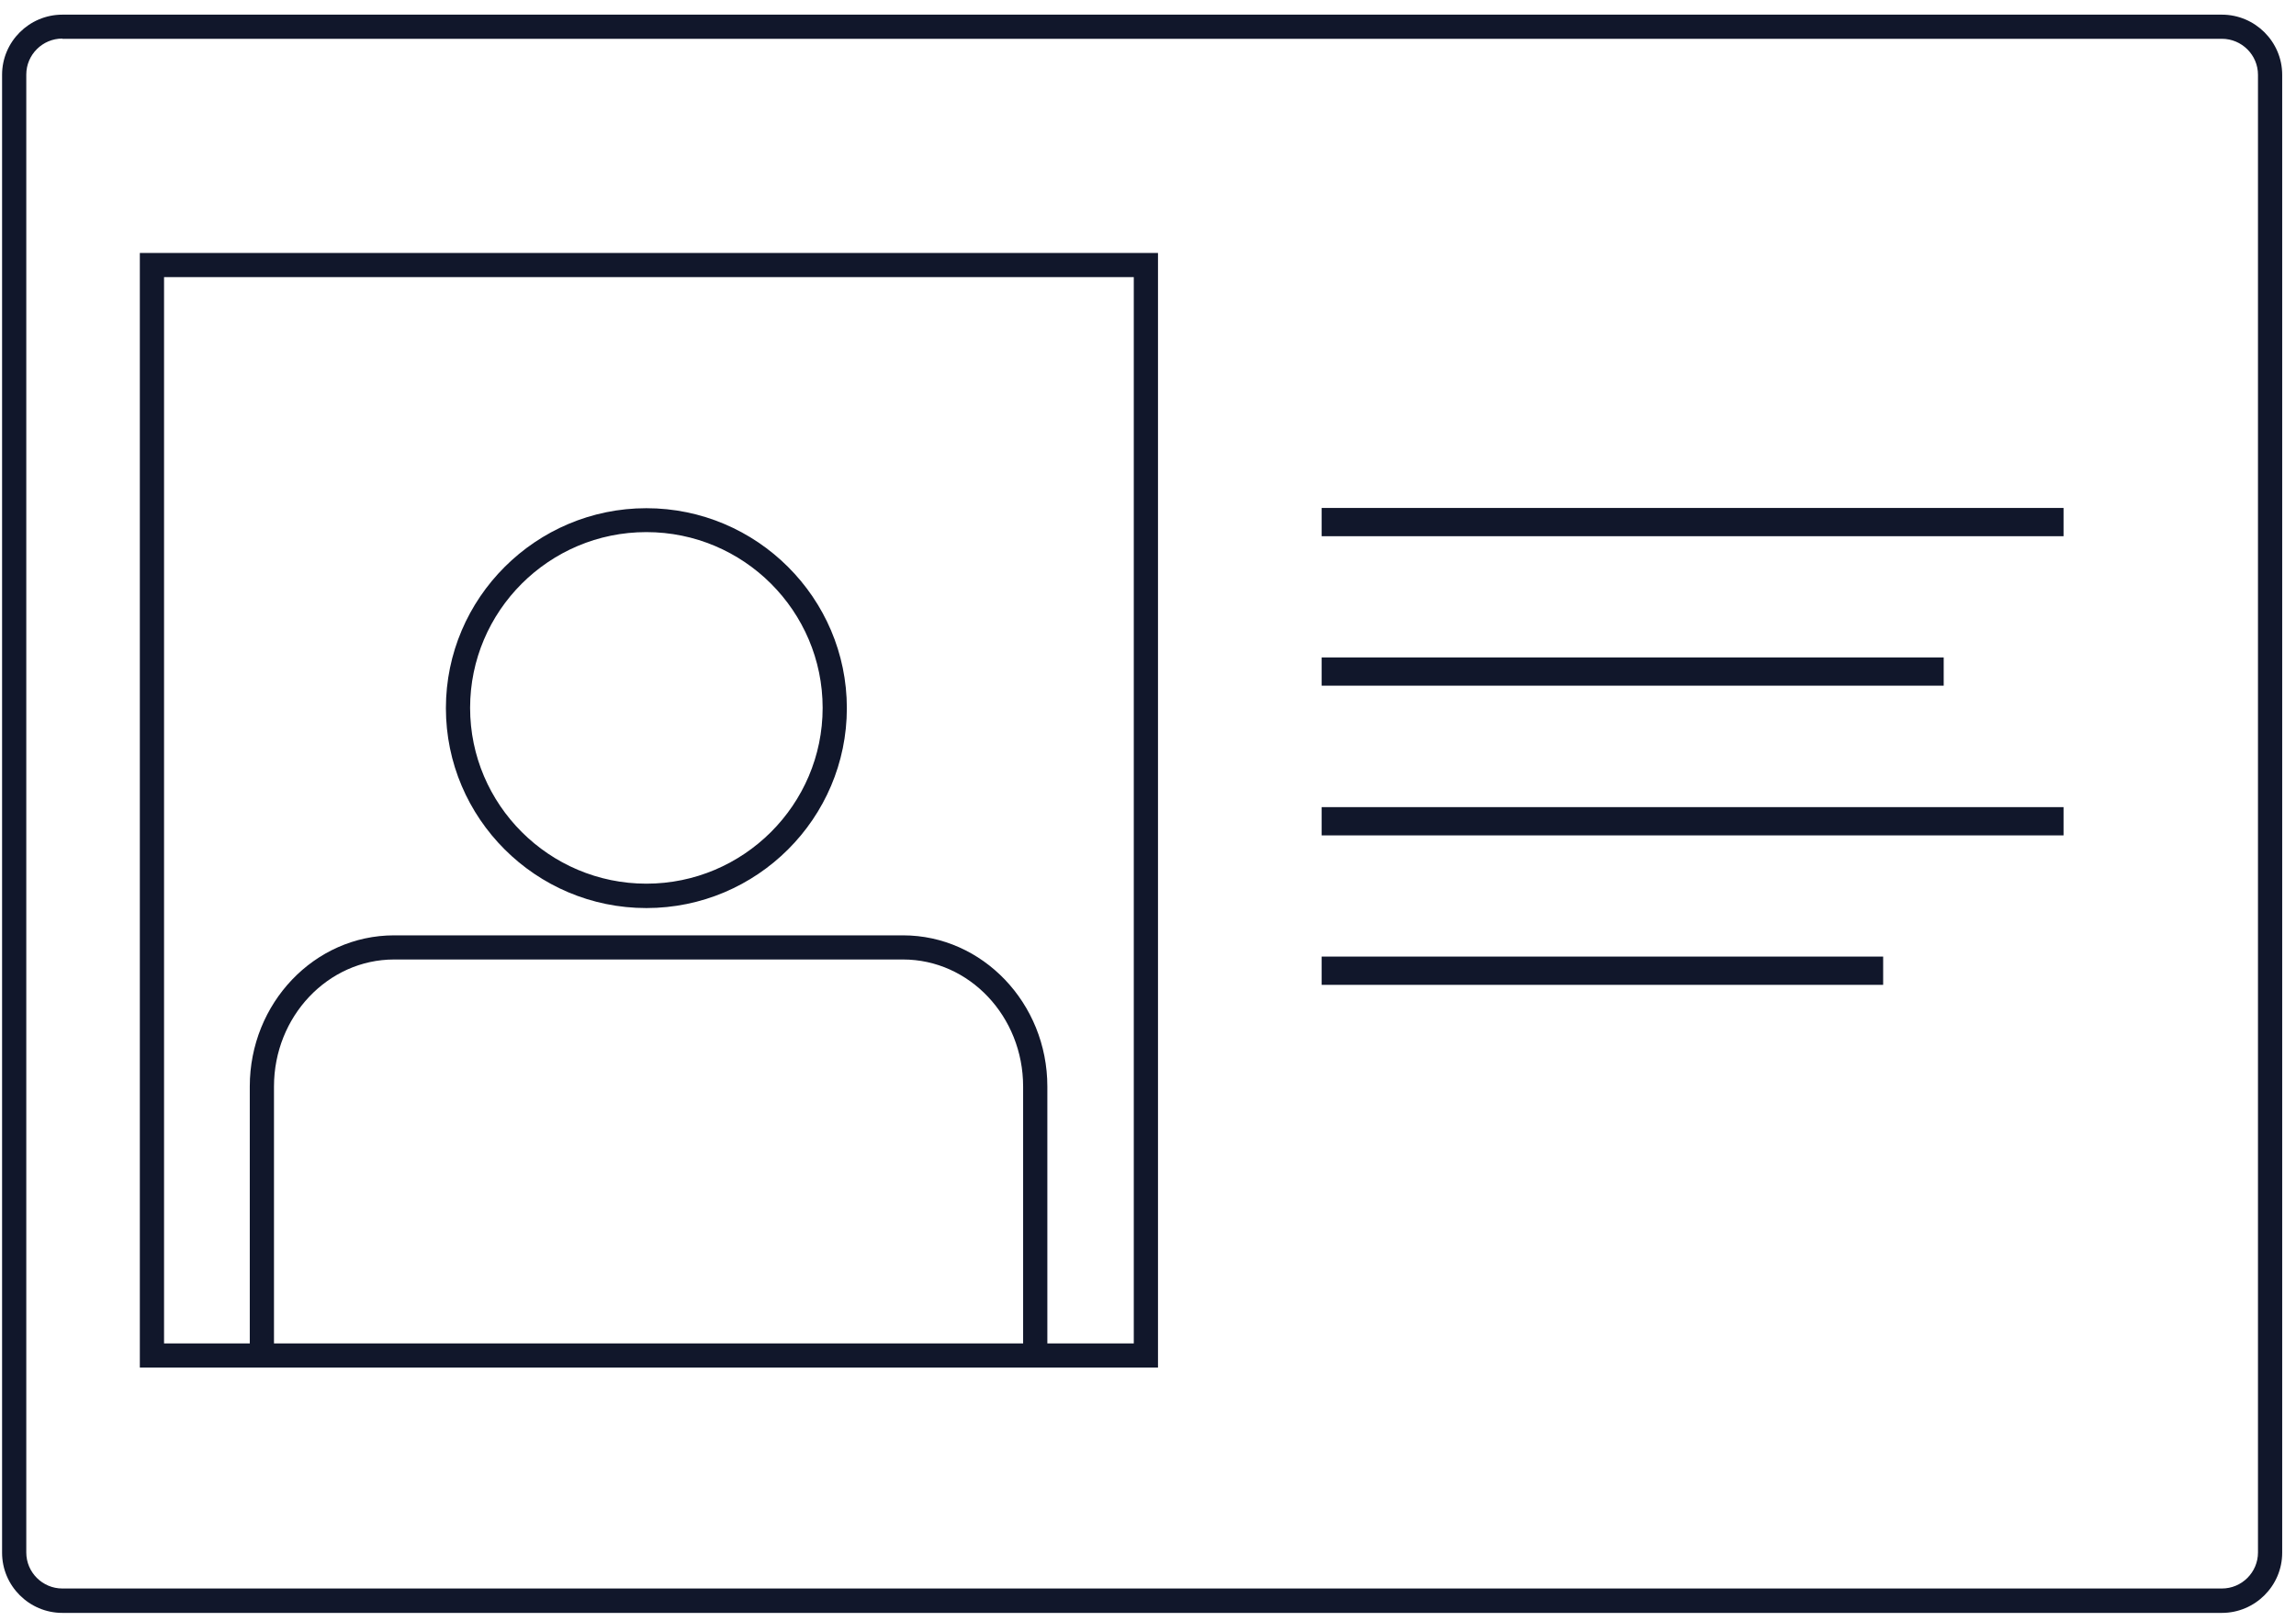 <svg width="136" height="96" viewBox="0 0 136 96" fill="none" xmlns="http://www.w3.org/2000/svg">
<path d="M131.611 95.536H3.694C1.729 95.536 0.123 93.934 0.123 91.974V4.429C0.123 2.47 1.729 0.868 3.694 0.868H131.611C133.576 0.868 135.182 2.47 135.182 4.429V91.974C135.182 93.934 133.576 95.536 131.611 95.536ZM3.694 2.284C2.518 2.284 1.557 3.242 1.557 4.415V91.96C1.557 93.133 2.518 94.091 3.694 94.091H131.611C132.787 94.091 133.748 93.133 133.748 91.96V4.429C133.748 3.256 132.787 2.298 131.611 2.298H3.694V2.284Z" fill="#11172B"/>
<path d="M62.038 80.232H60.603V64.356C60.603 60.209 57.419 56.833 53.49 56.833H23.343C19.427 56.833 16.229 60.209 16.229 64.356V80.132H14.795V64.356C14.795 59.422 18.624 55.403 23.343 55.403H53.49C58.194 55.403 62.038 59.422 62.038 64.356V80.232Z" fill="#11172B"/>
<path d="M38.287 53.787C31.733 53.787 26.412 48.466 26.412 41.944C26.412 35.422 31.747 30.102 38.287 30.102C44.827 30.102 50.162 35.422 50.162 41.944C50.162 48.466 44.841 53.787 38.287 53.787ZM38.287 31.518C32.521 31.518 27.846 36.195 27.846 41.93C27.846 47.665 32.536 52.342 38.287 52.342C44.038 52.342 48.728 47.665 48.728 41.93C48.728 36.195 44.052 31.518 38.287 31.518Z" fill="#11172B"/>
<path d="M68.592 81.004H8.283V14.984H68.592V81.004ZM9.717 79.574H67.158V16.414H9.717V79.574Z" fill="#11172B"/>
<path d="M122.231 30.087H78.287V31.761H122.231V30.087Z" fill="#11172B"/>
<path d="M115.132 38.941H78.287V40.614H115.132V38.941Z" fill="#11172B"/>
<path d="M122.231 47.808H78.287V49.482H122.231V47.808Z" fill="#11172B"/>
<path d="M111.546 56.661H78.287V58.335H111.546V56.661Z" fill="#11172B"/>
</svg>
